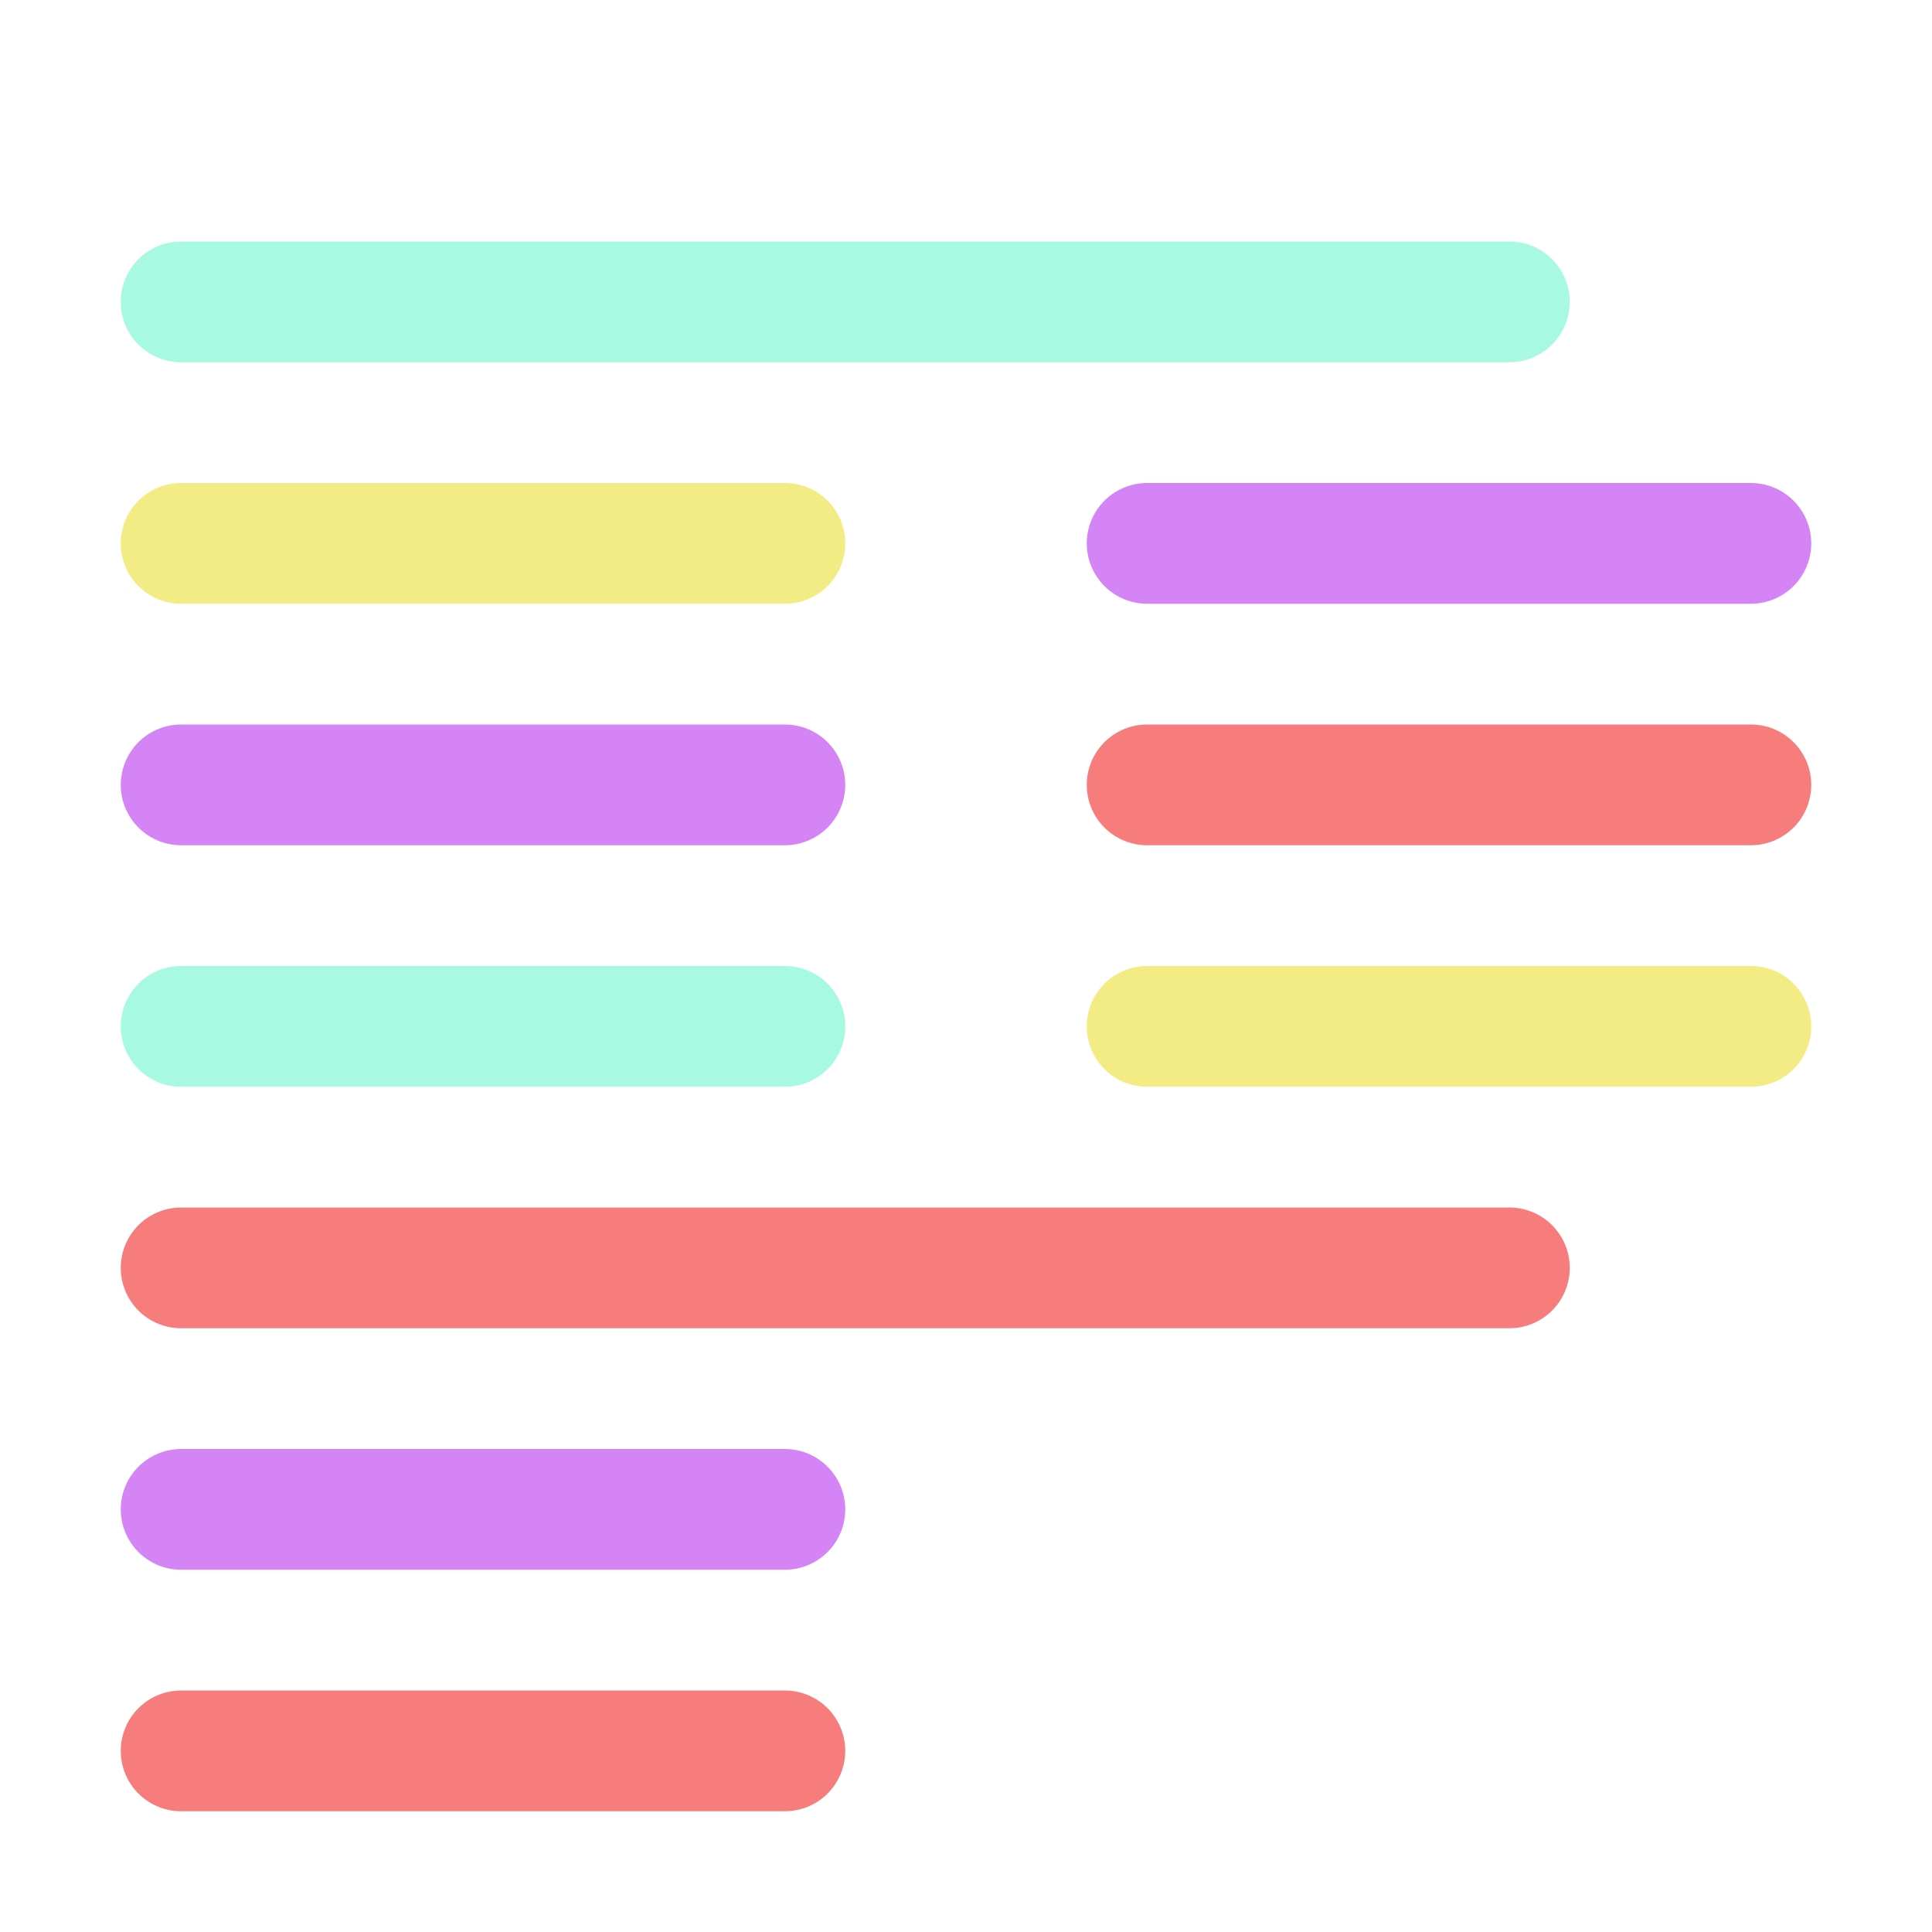 <svg xmlns="http://www.w3.org/2000/svg" width="16" height="16" viewBox="0 0 16 16">
	<g fill="none" stroke-linecap="round" stroke-linejoin="round">
		<path stroke="#a7f9e2" d="M1.5 2.5h11m-11 6h5" />
		<path stroke="#f3eb84" d="M1.5 4.5h5m3 4h5" />
		<path stroke="#d484f4" d="M9.5 4.5h5m-13 2h5m-5 6h5" />
		<path stroke="#f67d7b" d="M9.5 6.5h5m-13 4h11m-11 4h5" />
	</g>
</svg>

